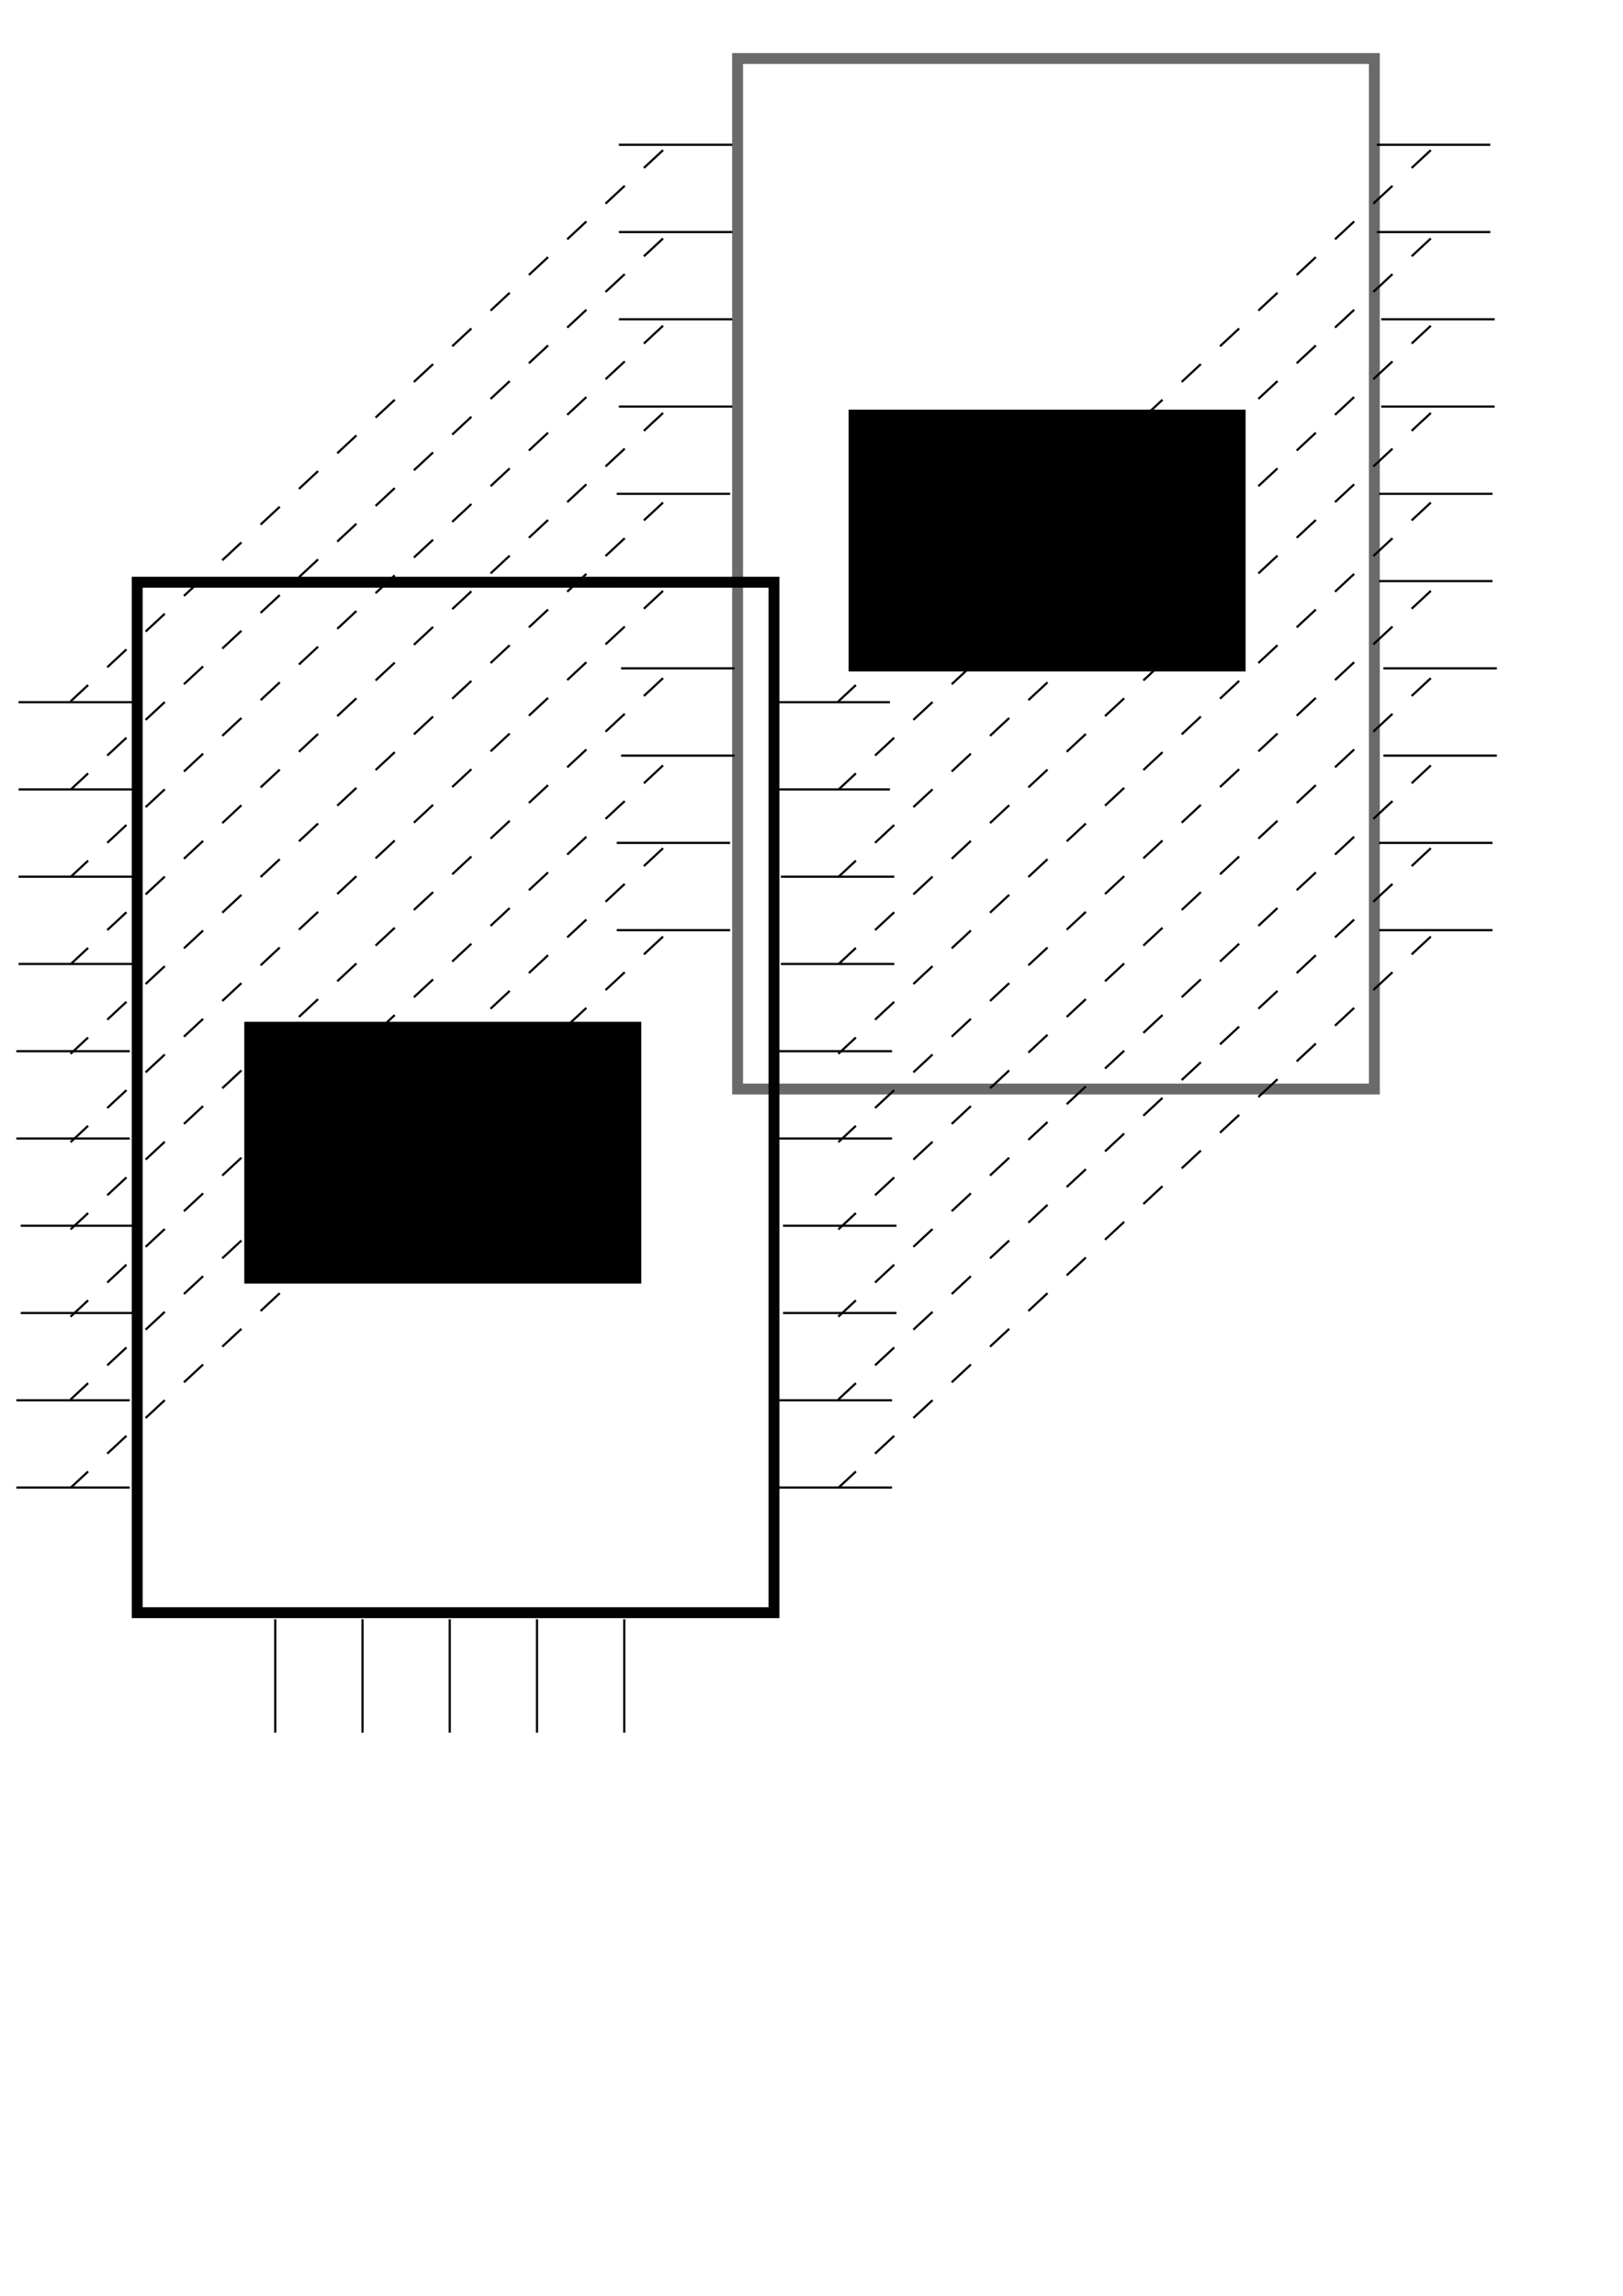 <?xml version="1.0" encoding="UTF-8" standalone="no"?>
<!-- Created with Inkscape (http://www.inkscape.org/) -->

<svg
   xmlns:dc="http://purl.org/dc/elements/1.1/"
   xmlns:cc="http://creativecommons.org/ns#"
   xmlns:rdf="http://www.w3.org/1999/02/22-rdf-syntax-ns#"
   xmlns:svg="http://www.w3.org/2000/svg"
   xmlns="http://www.w3.org/2000/svg"
   xmlns:sodipodi="http://sodipodi.sourceforge.net/DTD/sodipodi-0.dtd"
   xmlns:inkscape="http://www.inkscape.org/namespaces/inkscape"
   width="210mm"
   height="297mm"
   viewBox="0 0 744.094 1052.362"
   id="svg4379"
   version="1.1"
   inkscape:version="0.91 r13725"
   sodipodi:docname="whole_schematic.svg">
  <defs
     id="defs4381" />
  <sodipodi:namedview
     id="base"
     pagecolor="#ffffff"
     bordercolor="#666666"
     borderopacity="1.0"
     inkscape:pageopacity="0.0"
     inkscape:pageshadow="2"
     inkscape:zoom="0.82"
     inkscape:cx="349.13782"
     inkscape:cy="370.71229"
     inkscape:document-units="px"
     inkscape:current-layer="layer2"
     showgrid="false"
     inkscape:window-width="1301"
     inkscape:window-height="744"
     inkscape:window-x="65"
     inkscape:window-y="24"
     inkscape:window-maximized="1" />
  <g
     inkscape:groupmode="layer"
     id="layer2"
     inkscape:label="BG">
    <rect
       style="opacity:0.99;fill:none;fill-opacity:1;stroke:#000000;stroke-width:5;stroke-linecap:butt;stroke-miterlimit:4;stroke-dasharray:none;stroke-dashoffset:0;stroke-opacity:0.588"
       id="rect4927-6"
       width="291.935"
       height="472.362"
       x="338.161"
       y="26.827" />
    <path
       style="fill:none;fill-rule:evenodd;stroke:#000000;stroke-width:1px;stroke-linecap:butt;stroke-linejoin:miter;stroke-opacity:1"
       d="m 356,321.862 c 50,0 52,0 52,0"
       id="path4949"
       inkscape:connector-curvature="0" />
    <path
       style="fill:none;fill-rule:evenodd;stroke:#000000;stroke-width:1px;stroke-linecap:butt;stroke-linejoin:miter;stroke-opacity:1"
       d="m 356,361.862 c 50,0 52,0 52,0"
       id="path4949-7"
       inkscape:connector-curvature="0" />
    <path
       style="fill:none;fill-rule:evenodd;stroke:#000000;stroke-width:1px;stroke-linecap:butt;stroke-linejoin:miter;stroke-opacity:1"
       d="m 358,401.862 c 50,0 52,0 52,0"
       id="path4949-5"
       inkscape:connector-curvature="0" />
    <path
       style="fill:none;fill-rule:evenodd;stroke:#000000;stroke-width:1px;stroke-linecap:butt;stroke-linejoin:miter;stroke-opacity:1"
       d="m 358,441.862 c 50,0 52,0 52,0"
       id="path4949-7-3"
       inkscape:connector-curvature="0" />
    <path
       style="fill:none;fill-rule:evenodd;stroke:#000000;stroke-width:1px;stroke-linecap:butt;stroke-linejoin:miter;stroke-opacity:1"
       d="m 357,481.862 c 50,0 52,0 52,0"
       id="path4949-56"
       inkscape:connector-curvature="0" />
    <path
       style="fill:none;fill-rule:evenodd;stroke:#000000;stroke-width:1px;stroke-linecap:butt;stroke-linejoin:miter;stroke-opacity:1"
       d="m 357,521.862 c 50,0 52,0 52,0"
       id="path4949-7-2"
       inkscape:connector-curvature="0" />
    <path
       style="fill:none;fill-rule:evenodd;stroke:#000000;stroke-width:1px;stroke-linecap:butt;stroke-linejoin:miter;stroke-opacity:1"
       d="m 359,561.862 c 50,0 52,0 52,0"
       id="path4949-5-9"
       inkscape:connector-curvature="0" />
    <path
       style="fill:none;fill-rule:evenodd;stroke:#000000;stroke-width:1px;stroke-linecap:butt;stroke-linejoin:miter;stroke-opacity:1"
       d="m 359,601.862 c 50,0 52,0 52,0"
       id="path4949-7-3-1"
       inkscape:connector-curvature="0" />
    <path
       style="fill:none;fill-rule:evenodd;stroke:#000000;stroke-width:1px;stroke-linecap:butt;stroke-linejoin:miter;stroke-opacity:1"
       d="m 357,641.862 c 50,0 52,0 52,0"
       id="path4949-56-2"
       inkscape:connector-curvature="0" />
    <path
       style="fill:none;fill-rule:evenodd;stroke:#000000;stroke-width:1px;stroke-linecap:butt;stroke-linejoin:miter;stroke-opacity:1"
       d="m 357,681.862 c 50,0 52,0 52,0"
       id="path4949-7-2-7"
       inkscape:connector-curvature="0" />
    <path
       style="fill:none;fill-rule:evenodd;stroke:#000000;stroke-width:1px;stroke-linecap:butt;stroke-linejoin:miter;stroke-opacity:1"
       d="m 8.5,321.862 c 50,0 52,0 52,0"
       id="path4949-3"
       inkscape:connector-curvature="0" />
    <path
       style="fill:none;fill-rule:evenodd;stroke:#000000;stroke-width:1px;stroke-linecap:butt;stroke-linejoin:miter;stroke-opacity:1"
       d="m 8.5,361.862 c 50,0 52,0 52,0"
       id="path4949-7-6"
       inkscape:connector-curvature="0" />
    <path
       style="fill:none;fill-rule:evenodd;stroke:#000000;stroke-width:1px;stroke-linecap:butt;stroke-linejoin:miter;stroke-opacity:1"
       d="m 8.5,401.862 c 50,0 52,0 52,0"
       id="path4949-5-0"
       inkscape:connector-curvature="0" />
    <path
       style="fill:none;fill-rule:evenodd;stroke:#000000;stroke-width:1px;stroke-linecap:butt;stroke-linejoin:miter;stroke-opacity:1"
       d="m 8.5,441.862 c 50,0 52,0 52,0"
       id="path4949-7-3-6"
       inkscape:connector-curvature="0" />
    <path
       style="fill:none;fill-rule:evenodd;stroke:#000000;stroke-width:1px;stroke-linecap:butt;stroke-linejoin:miter;stroke-opacity:1"
       d="m 7.5,481.862 c 50,0 52,0 52,0"
       id="path4949-56-26"
       inkscape:connector-curvature="0" />
    <path
       style="fill:none;fill-rule:evenodd;stroke:#000000;stroke-width:1px;stroke-linecap:butt;stroke-linejoin:miter;stroke-opacity:1"
       d="m 7.5,521.862 c 50,0 52,0 52,0"
       id="path4949-7-2-1"
       inkscape:connector-curvature="0" />
    <path
       style="fill:none;fill-rule:evenodd;stroke:#000000;stroke-width:1px;stroke-linecap:butt;stroke-linejoin:miter;stroke-opacity:1"
       d="m 9.5,561.862 c 50,0 52,0 52,0"
       id="path4949-5-9-8"
       inkscape:connector-curvature="0" />
    <path
       style="fill:none;fill-rule:evenodd;stroke:#000000;stroke-width:1px;stroke-linecap:butt;stroke-linejoin:miter;stroke-opacity:1"
       d="m 9.5,601.862 c 50,0 52,0 52,0"
       id="path4949-7-3-1-7"
       inkscape:connector-curvature="0" />
    <path
       style="fill:none;fill-rule:evenodd;stroke:#000000;stroke-width:1px;stroke-linecap:butt;stroke-linejoin:miter;stroke-opacity:1"
       d="m 7.5,641.862 c 50,0 52,0 52,0"
       id="path4949-56-2-9"
       inkscape:connector-curvature="0" />
    <path
       style="fill:none;fill-rule:evenodd;stroke:#000000;stroke-width:1px;stroke-linecap:butt;stroke-linejoin:miter;stroke-opacity:1"
       d="m 7.5,681.862 c 50,0 52,0 52,0"
       id="path4949-7-2-7-2"
       inkscape:connector-curvature="0" />
    <path
       style="fill:none;fill-rule:evenodd;stroke:#000000;stroke-width:1px;stroke-linecap:butt;stroke-linejoin:miter;stroke-opacity:1"
       d="m 631.25,66.362 c 50,0 52,0 52,0"
       id="path4949-0"
       inkscape:connector-curvature="0" />
    <path
       style="fill:none;fill-rule:evenodd;stroke:#000000;stroke-width:1px;stroke-linecap:butt;stroke-linejoin:miter;stroke-opacity:1"
       d="m 631.25,106.362 c 50,0 52,0 52,0"
       id="path4949-7-23"
       inkscape:connector-curvature="0" />
    <path
       style="fill:none;fill-rule:evenodd;stroke:#000000;stroke-width:1px;stroke-linecap:butt;stroke-linejoin:miter;stroke-opacity:1"
       d="m 633.25,146.362 c 50,0 52,0 52,0"
       id="path4949-5-7"
       inkscape:connector-curvature="0" />
    <path
       style="fill:none;fill-rule:evenodd;stroke:#000000;stroke-width:1px;stroke-linecap:butt;stroke-linejoin:miter;stroke-opacity:1"
       d="m 633.25,186.362 c 50,0 52,0 52,0"
       id="path4949-7-3-5"
       inkscape:connector-curvature="0" />
    <path
       style="fill:none;fill-rule:evenodd;stroke:#000000;stroke-width:1px;stroke-linecap:butt;stroke-linejoin:miter;stroke-opacity:1"
       d="m 632.25,226.362 c 50,0 52,0 52,0"
       id="path4949-56-9"
       inkscape:connector-curvature="0" />
    <path
       style="fill:none;fill-rule:evenodd;stroke:#000000;stroke-width:1px;stroke-linecap:butt;stroke-linejoin:miter;stroke-opacity:1"
       d="m 632.25,266.362 c 50,0 52,0 52,0"
       id="path4949-7-2-2"
       inkscape:connector-curvature="0" />
    <path
       style="fill:none;fill-rule:evenodd;stroke:#000000;stroke-width:1px;stroke-linecap:butt;stroke-linejoin:miter;stroke-opacity:1"
       d="m 634.25,306.362 c 50,0 52,0 52,0"
       id="path4949-5-9-2"
       inkscape:connector-curvature="0" />
    <path
       style="fill:none;fill-rule:evenodd;stroke:#000000;stroke-width:1px;stroke-linecap:butt;stroke-linejoin:miter;stroke-opacity:1"
       d="m 634.25,346.362 c 50,0 52,0 52,0"
       id="path4949-7-3-1-8"
       inkscape:connector-curvature="0" />
    <path
       style="fill:none;fill-rule:evenodd;stroke:#000000;stroke-width:1px;stroke-linecap:butt;stroke-linejoin:miter;stroke-opacity:1"
       d="m 632.25,386.362 c 50,0 52,0 52,0"
       id="path4949-56-2-97"
       inkscape:connector-curvature="0" />
    <path
       style="fill:none;fill-rule:evenodd;stroke:#000000;stroke-width:1px;stroke-linecap:butt;stroke-linejoin:miter;stroke-opacity:1"
       d="m 632.25,426.362 c 50,0 52,0 52,0"
       id="path4949-7-2-7-3"
       inkscape:connector-curvature="0" />
    <path
       style="fill:none;fill-rule:evenodd;stroke:#000000;stroke-width:1px;stroke-linecap:butt;stroke-linejoin:miter;stroke-opacity:1"
       d="m 283.75,66.362 c 50,0 52,0 52,0"
       id="path4949-3-6"
       inkscape:connector-curvature="0" />
    <path
       style="fill:none;fill-rule:evenodd;stroke:#000000;stroke-width:1px;stroke-linecap:butt;stroke-linejoin:miter;stroke-opacity:1"
       d="m 283.75,106.362 c 50,0 52,0 52,0"
       id="path4949-7-6-1"
       inkscape:connector-curvature="0" />
    <path
       style="fill:none;fill-rule:evenodd;stroke:#000000;stroke-width:1px;stroke-linecap:butt;stroke-linejoin:miter;stroke-opacity:1"
       d="m 283.75,146.362 c 50,0 52,0 52,0"
       id="path4949-5-0-2"
       inkscape:connector-curvature="0" />
    <path
       style="fill:none;fill-rule:evenodd;stroke:#000000;stroke-width:1px;stroke-linecap:butt;stroke-linejoin:miter;stroke-opacity:1"
       d="m 283.75,186.362 c 50,0 52,0 52,0"
       id="path4949-7-3-6-9"
       inkscape:connector-curvature="0" />
    <path
       style="fill:none;fill-rule:evenodd;stroke:#000000;stroke-width:1px;stroke-linecap:butt;stroke-linejoin:miter;stroke-opacity:1"
       d="m 282.75,226.362 c 50,0 52,0 52,0"
       id="path4949-56-26-3"
       inkscape:connector-curvature="0" />
    <path
       style="fill:none;fill-rule:evenodd;stroke:#000000;stroke-width:1px;stroke-linecap:butt;stroke-linejoin:miter;stroke-opacity:1"
       d="m 282.75,266.362 c 50,0 52,0 52,0"
       id="path4949-7-2-1-1"
       inkscape:connector-curvature="0" />
    <path
       style="fill:none;fill-rule:evenodd;stroke:#000000;stroke-width:1px;stroke-linecap:butt;stroke-linejoin:miter;stroke-opacity:1"
       d="m 284.75,306.362 c 50,0 52,0 52,0"
       id="path4949-5-9-8-9"
       inkscape:connector-curvature="0" />
    <path
       style="fill:none;fill-rule:evenodd;stroke:#000000;stroke-width:1px;stroke-linecap:butt;stroke-linejoin:miter;stroke-opacity:1"
       d="m 284.75,346.362 c 50,0 52,0 52,0"
       id="path4949-7-3-1-7-4"
       inkscape:connector-curvature="0" />
    <path
       style="fill:none;fill-rule:evenodd;stroke:#000000;stroke-width:1px;stroke-linecap:butt;stroke-linejoin:miter;stroke-opacity:1"
       d="m 282.75,386.362 c 50,0 52,0 52,0"
       id="path4949-56-2-9-7"
       inkscape:connector-curvature="0" />
    <path
       style="fill:none;fill-rule:evenodd;stroke:#000000;stroke-width:1px;stroke-linecap:butt;stroke-linejoin:miter;stroke-opacity:1"
       d="m 282.75,426.362 c 50,0 52,0 52,0"
       id="path4949-7-2-7-2-8"
       inkscape:connector-curvature="0" />
    <flowRoot
       xml:space="preserve"
       id="flowRoot5146"
       style="font-style:normal;font-weight:normal;font-size:40px;line-height:125%;font-family:sans-serif;letter-spacing:0px;word-spacing:0px;fill:#000000;fill-opacity:1;stroke:none;stroke-width:1px;stroke-linecap:butt;stroke-linejoin:miter;stroke-opacity:1;text-anchor:middle;text-align:center;"><flowRegion
         id="flowRegion5148"><rect
           id="rect5150"
           width="182"
           height="120"
           x="112"
           y="468.362"
           style="text-anchor:middle;text-align:center;" /></flowRegion><flowPara
         id="flowPara5152">Teensy 3.2</flowPara></flowRoot>    <flowRoot
       transform="translate(277.059,-280.572)"
       xml:space="preserve"
       id="flowRoot5146-4"
       style="font-style:normal;font-weight:normal;font-size:40px;line-height:125%;font-family:sans-serif;text-align:center;letter-spacing:0px;word-spacing:0px;text-anchor:middle;fill:#000000;fill-opacity:1;stroke:none;stroke-width:1px;stroke-linecap:butt;stroke-linejoin:miter;stroke-opacity:1"><flowRegion
         id="flowRegion5148-5"><rect
           id="rect5150-0"
           width="182"
           height="120"
           x="112"
           y="468.362"
           style="text-align:center;text-anchor:middle" /></flowRegion><flowPara
         id="flowPara5152-3">prop shield</flowPara></flowRoot>    <path
       style="fill:none;fill-rule:evenodd;stroke:#000000;stroke-width:1;stroke-linecap:butt;stroke-linejoin:miter;stroke-miterlimit:4;stroke-dasharray:12, 12;stroke-dashoffset:1;stroke-opacity:1"
       d="M 32.341,321.511 C 306.809,66.192 306.809,66.192 306.809,66.192"
       id="path5197"
       inkscape:connector-curvature="0" />
    <path
       style="fill:none;fill-rule:evenodd;stroke:#000000;stroke-width:1;stroke-linecap:butt;stroke-linejoin:miter;stroke-miterlimit:4;stroke-dasharray:12, 12;stroke-dashoffset:1;stroke-opacity:1"
       d="M 32.341,361.996 C 306.809,106.677 306.809,106.677 306.809,106.677"
       id="path5197-0"
       inkscape:connector-curvature="0" />
    <path
       style="fill:none;fill-rule:evenodd;stroke:#000000;stroke-width:1;stroke-linecap:butt;stroke-linejoin:miter;stroke-miterlimit:4;stroke-dasharray:12, 12;stroke-dashoffset:1;stroke-opacity:1"
       d="M 32.341,401.996 C 306.809,146.677 306.809,146.677 306.809,146.677"
       id="path5197-6"
       inkscape:connector-curvature="0" />
    <path
       style="fill:none;fill-rule:evenodd;stroke:#000000;stroke-width:1;stroke-linecap:butt;stroke-linejoin:miter;stroke-miterlimit:4;stroke-dasharray:12, 12;stroke-dashoffset:1;stroke-opacity:1"
       d="M 32.341,441.996 C 306.809,186.677 306.809,186.677 306.809,186.677"
       id="path5197-0-1"
       inkscape:connector-curvature="0" />
    <path
       style="fill:none;fill-rule:evenodd;stroke:#000000;stroke-width:1;stroke-linecap:butt;stroke-linejoin:miter;stroke-miterlimit:4;stroke-dasharray:12, 12;stroke-dashoffset:1;stroke-opacity:1"
       d="M 32.341,483.06 C 306.809,227.741 306.809,227.741 306.809,227.741"
       id="path5197-65"
       inkscape:connector-curvature="0" />
    <path
       style="fill:none;fill-rule:evenodd;stroke:#000000;stroke-width:1;stroke-linecap:butt;stroke-linejoin:miter;stroke-miterlimit:4;stroke-dasharray:12, 12;stroke-dashoffset:1;stroke-opacity:1"
       d="M 32.341,523.545 C 306.809,268.226 306.809,268.226 306.809,268.226"
       id="path5197-0-6"
       inkscape:connector-curvature="0" />
    <path
       style="fill:none;fill-rule:evenodd;stroke:#000000;stroke-width:1;stroke-linecap:butt;stroke-linejoin:miter;stroke-miterlimit:4;stroke-dasharray:12, 12;stroke-dashoffset:1;stroke-opacity:1"
       d="M 32.341,563.545 C 306.809,308.226 306.809,308.226 306.809,308.226"
       id="path5197-6-9"
       inkscape:connector-curvature="0" />
    <path
       style="fill:none;fill-rule:evenodd;stroke:#000000;stroke-width:1;stroke-linecap:butt;stroke-linejoin:miter;stroke-miterlimit:4;stroke-dasharray:12, 12;stroke-dashoffset:1;stroke-opacity:1"
       d="M 32.341,603.545 C 306.809,348.226 306.809,348.226 306.809,348.226"
       id="path5197-0-1-3"
       inkscape:connector-curvature="0" />
    <path
       style="fill:none;fill-rule:evenodd;stroke:#000000;stroke-width:1;stroke-linecap:butt;stroke-linejoin:miter;stroke-miterlimit:4;stroke-dasharray:12, 12;stroke-dashoffset:1;stroke-opacity:1"
       d="M 32.341,641.511 C 306.809,386.192 306.809,386.192 306.809,386.192"
       id="path5197-7"
       inkscape:connector-curvature="0" />
    <path
       style="fill:none;fill-rule:evenodd;stroke:#000000;stroke-width:1;stroke-linecap:butt;stroke-linejoin:miter;stroke-miterlimit:4;stroke-dasharray:12, 12;stroke-dashoffset:1;stroke-opacity:1"
       d="M 32.341,681.996 C 306.809,426.677 306.809,426.677 306.809,426.677"
       id="path5197-0-4"
       inkscape:connector-curvature="0" />
    <path
       style="fill:none;fill-rule:evenodd;stroke:#000000;stroke-width:1;stroke-linecap:butt;stroke-linejoin:miter;stroke-miterlimit:4;stroke-dasharray:12, 12;stroke-dashoffset:1;stroke-opacity:1"
       d="M 384.341,321.511 C 658.809,66.192 658.809,66.192 658.809,66.192"
       id="path5197-68"
       inkscape:connector-curvature="0" />
    <path
       style="fill:none;fill-rule:evenodd;stroke:#000000;stroke-width:1;stroke-linecap:butt;stroke-linejoin:miter;stroke-miterlimit:4;stroke-dasharray:12, 12;stroke-dashoffset:1;stroke-opacity:1"
       d="M 384.341,361.996 C 658.809,106.677 658.809,106.677 658.809,106.677"
       id="path5197-0-9"
       inkscape:connector-curvature="0" />
    <path
       style="fill:none;fill-rule:evenodd;stroke:#000000;stroke-width:1;stroke-linecap:butt;stroke-linejoin:miter;stroke-miterlimit:4;stroke-dasharray:12, 12;stroke-dashoffset:1;stroke-opacity:1"
       d="M 384.341,401.996 C 658.809,146.677 658.809,146.677 658.809,146.677"
       id="path5197-6-2"
       inkscape:connector-curvature="0" />
    <path
       style="fill:none;fill-rule:evenodd;stroke:#000000;stroke-width:1;stroke-linecap:butt;stroke-linejoin:miter;stroke-miterlimit:4;stroke-dasharray:12, 12;stroke-dashoffset:1;stroke-opacity:1"
       d="M 384.341,441.996 C 658.809,186.677 658.809,186.677 658.809,186.677"
       id="path5197-0-1-6"
       inkscape:connector-curvature="0" />
    <path
       style="fill:none;fill-rule:evenodd;stroke:#000000;stroke-width:1;stroke-linecap:butt;stroke-linejoin:miter;stroke-miterlimit:4;stroke-dasharray:12, 12;stroke-dashoffset:1;stroke-opacity:1"
       d="M 384.341,483.06 C 658.809,227.741 658.809,227.741 658.809,227.741"
       id="path5197-65-6"
       inkscape:connector-curvature="0" />
    <path
       style="fill:none;fill-rule:evenodd;stroke:#000000;stroke-width:1;stroke-linecap:butt;stroke-linejoin:miter;stroke-miterlimit:4;stroke-dasharray:12, 12;stroke-dashoffset:1;stroke-opacity:1"
       d="M 384.341,523.545 C 658.809,268.226 658.809,268.226 658.809,268.226"
       id="path5197-0-6-4"
       inkscape:connector-curvature="0" />
    <path
       style="fill:none;fill-rule:evenodd;stroke:#000000;stroke-width:1;stroke-linecap:butt;stroke-linejoin:miter;stroke-miterlimit:4;stroke-dasharray:12, 12;stroke-dashoffset:1;stroke-opacity:1"
       d="M 384.341,563.545 C 658.809,308.226 658.809,308.226 658.809,308.226"
       id="path5197-6-9-9"
       inkscape:connector-curvature="0" />
    <path
       style="fill:none;fill-rule:evenodd;stroke:#000000;stroke-width:1;stroke-linecap:butt;stroke-linejoin:miter;stroke-miterlimit:4;stroke-dasharray:12, 12;stroke-dashoffset:1;stroke-opacity:1"
       d="M 384.341,603.545 C 658.809,348.226 658.809,348.226 658.809,348.226"
       id="path5197-0-1-3-5"
       inkscape:connector-curvature="0" />
    <path
       style="fill:none;fill-rule:evenodd;stroke:#000000;stroke-width:1;stroke-linecap:butt;stroke-linejoin:miter;stroke-miterlimit:4;stroke-dasharray:12, 12;stroke-dashoffset:1;stroke-opacity:1"
       d="M 384.341,641.511 C 658.809,386.192 658.809,386.192 658.809,386.192"
       id="path5197-7-0"
       inkscape:connector-curvature="0" />
    <path
       style="fill:none;fill-rule:evenodd;stroke:#000000;stroke-width:1;stroke-linecap:butt;stroke-linejoin:miter;stroke-miterlimit:4;stroke-dasharray:12, 12;stroke-dashoffset:1;stroke-opacity:1"
       d="M 384.341,681.996 C 658.809,426.677 658.809,426.677 658.809,426.677"
       id="path5197-0-4-4"
       inkscape:connector-curvature="0" />
    <path
       style="fill:none;fill-rule:evenodd;stroke:#000000;stroke-width:1px;stroke-linecap:butt;stroke-linejoin:miter;stroke-opacity:1"
       d="m 286.195,742.24 c 0,50 0,52 0,52"
       id="path4949-7-2-8"
       inkscape:connector-curvature="0" />
    <path
       style="fill:none;fill-rule:evenodd;stroke:#000000;stroke-width:1px;stroke-linecap:butt;stroke-linejoin:miter;stroke-opacity:1"
       d="m 246.195,742.24 c 0,50 0,52 0,52"
       id="path4949-5-9-7"
       inkscape:connector-curvature="0" />
    <path
       style="fill:none;fill-rule:evenodd;stroke:#000000;stroke-width:1px;stroke-linecap:butt;stroke-linejoin:miter;stroke-opacity:1"
       d="m 206.195,742.24 c 0,50 0,52 0,52"
       id="path4949-7-3-1-1"
       inkscape:connector-curvature="0" />
    <path
       style="fill:none;fill-rule:evenodd;stroke:#000000;stroke-width:1px;stroke-linecap:butt;stroke-linejoin:miter;stroke-opacity:1"
       d="m 166.195,742.24 c 0,50 0,52 0,52"
       id="path4949-56-2-7"
       inkscape:connector-curvature="0" />
    <path
       style="fill:none;fill-rule:evenodd;stroke:#000000;stroke-width:1px;stroke-linecap:butt;stroke-linejoin:miter;stroke-opacity:1"
       d="m 126.195,742.24 c 0,50 0,52 0,52"
       id="path4949-7-2-7-27"
       inkscape:connector-curvature="0" />
  </g>
  <g
     inkscape:label="Layer 1"
     inkscape:groupmode="layer"
     id="layer1">
    <rect
       style="opacity:0.99;fill:none;fill-opacity:1;stroke:#000000;stroke-width:5;stroke-linecap:butt;stroke-miterlimit:4;stroke-dasharray:none;stroke-dashoffset:0;stroke-opacity:1"
       id="rect4927"
       width="291.935"
       height="472.362"
       x="62.903"
       y="266.878" />
  </g>
</svg>

